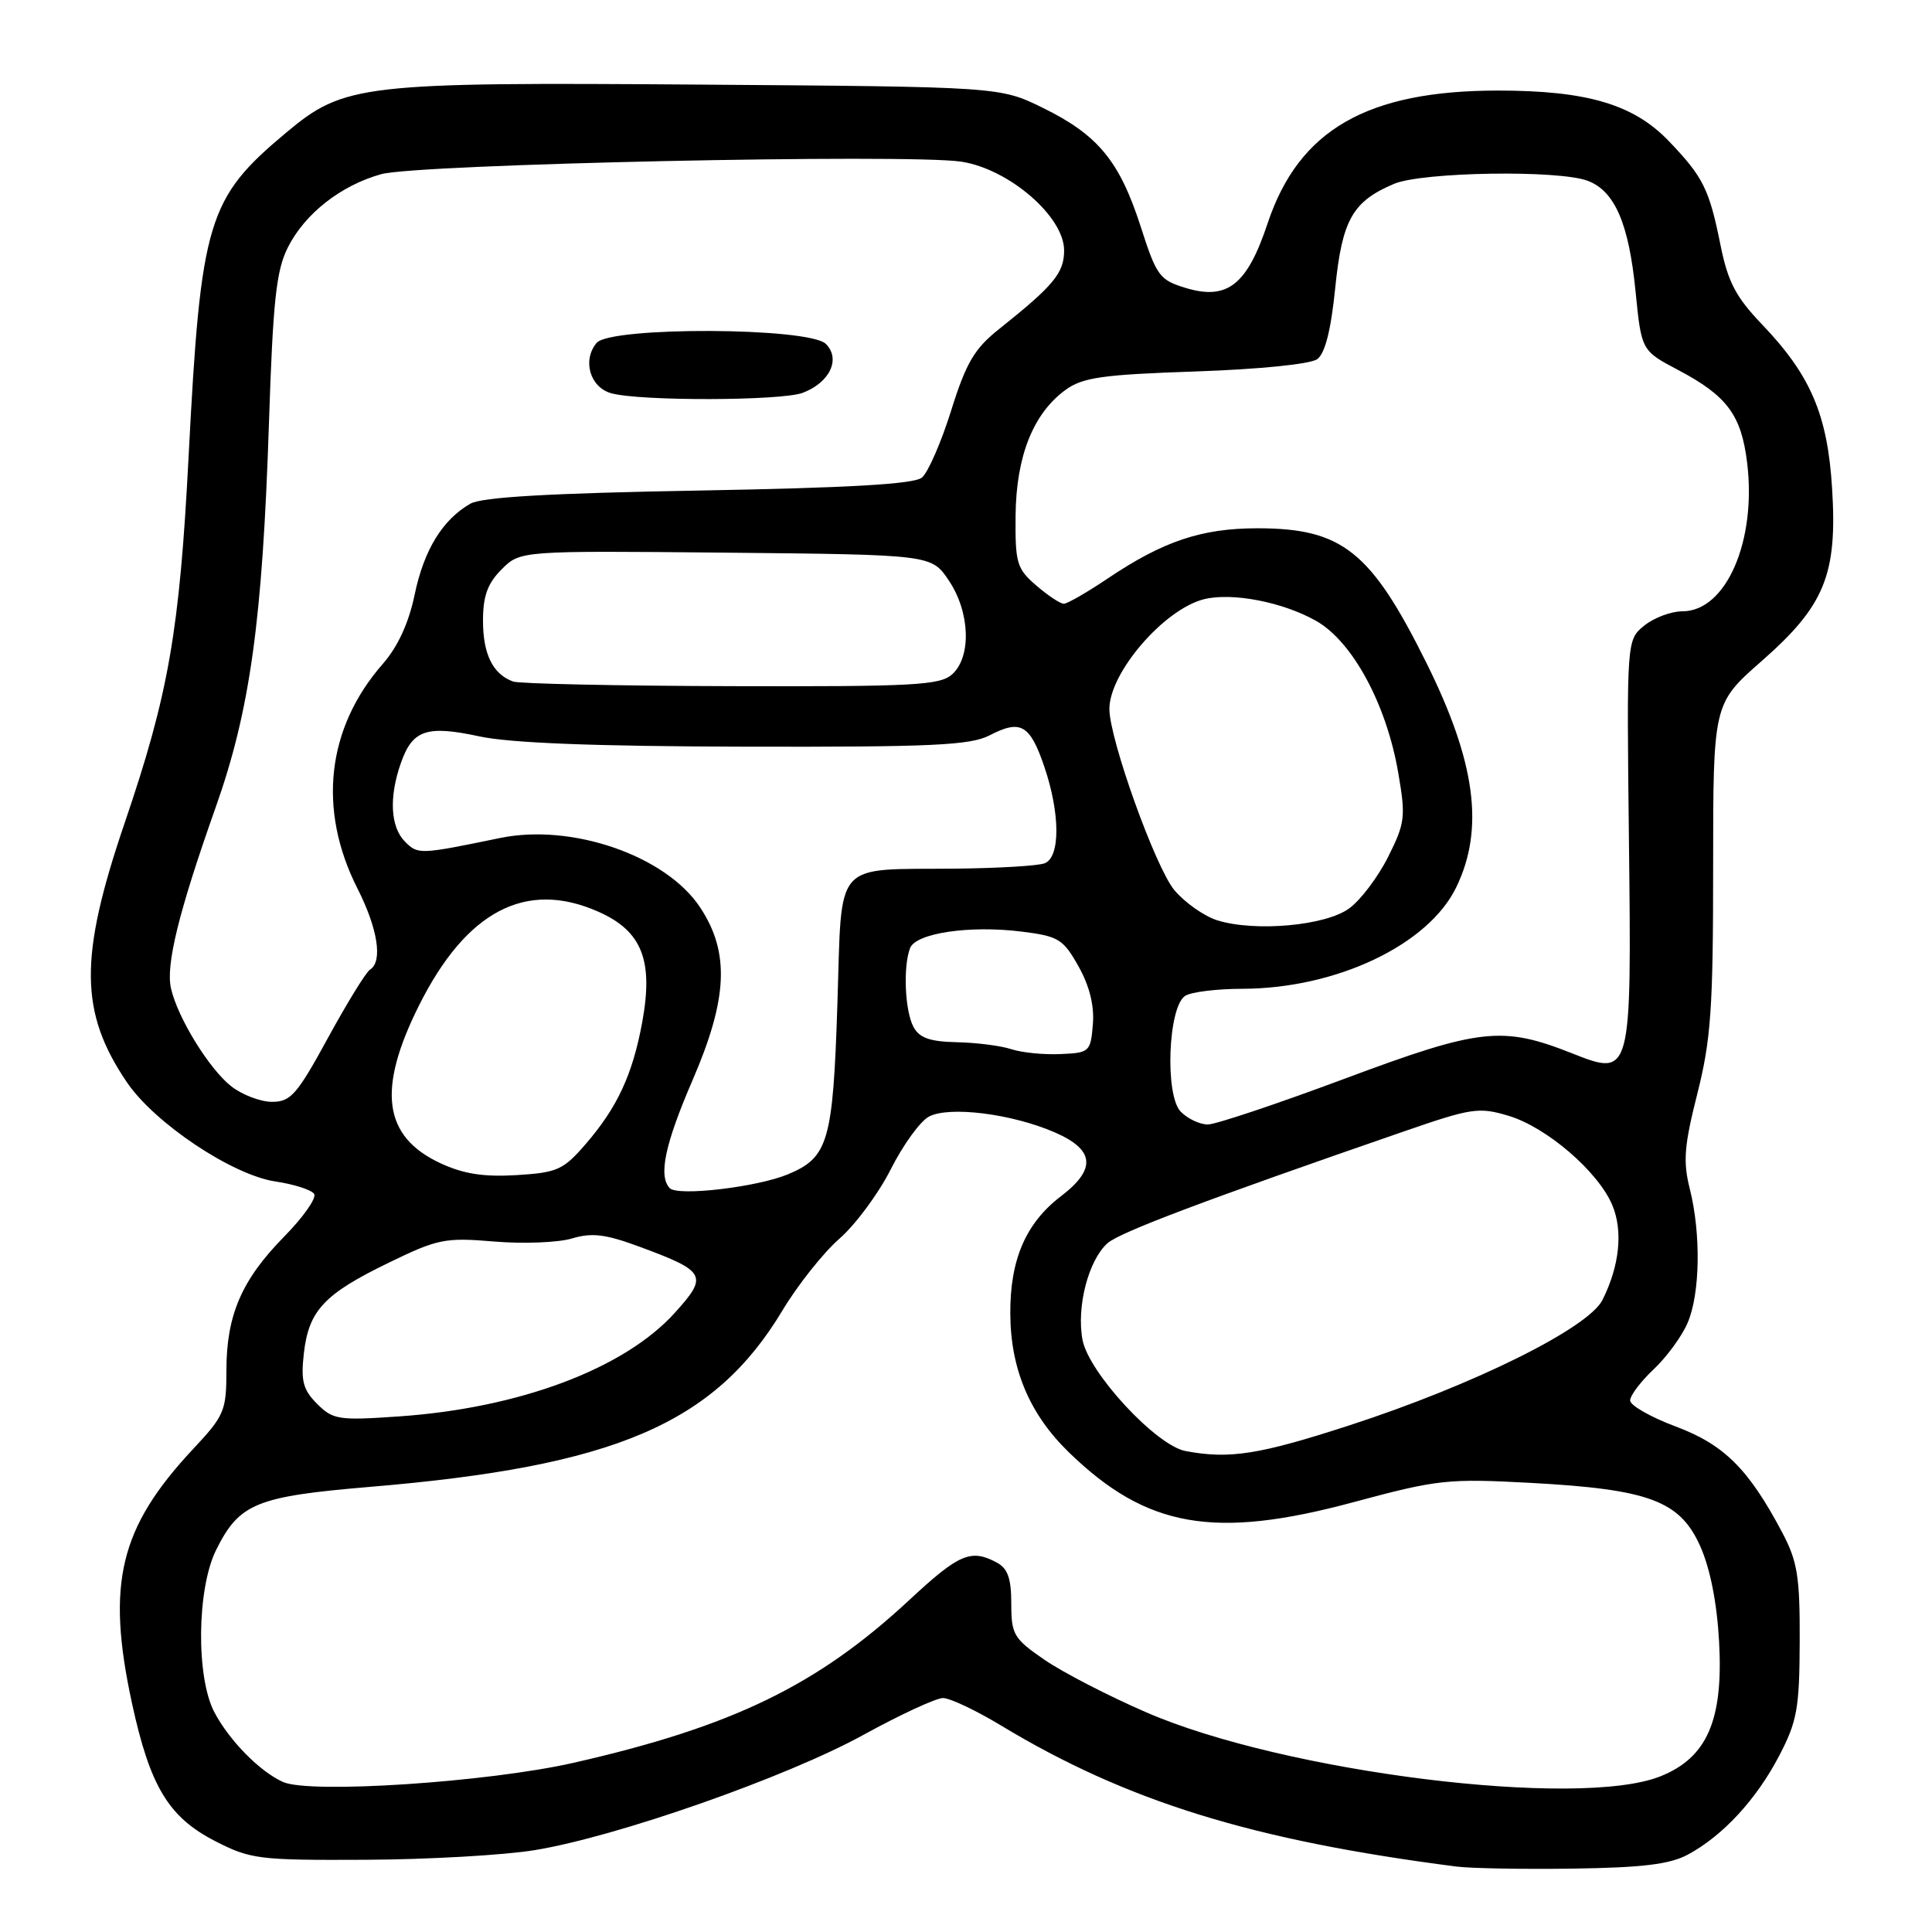 <?xml version="1.0" encoding="UTF-8" standalone="no"?>
<!DOCTYPE svg PUBLIC "-//W3C//DTD SVG 1.1//EN" "http://www.w3.org/Graphics/SVG/1.1/DTD/svg11.dtd" >
<svg xmlns="http://www.w3.org/2000/svg" xmlns:xlink="http://www.w3.org/1999/xlink" version="1.1" viewBox="0 0 256 256">
 <g >
 <path fill="currentColor"
d=" M 223.64 245.75 C 228.28 243.26 232.74 238.43 235.76 232.63 C 238.13 228.09 238.44 226.36 238.47 217.50 C 238.50 208.85 238.18 206.89 236.12 203.00 C 231.68 194.63 228.44 191.41 222.02 189.01 C 218.71 187.77 216.00 186.22 216.00 185.57 C 216.00 184.91 217.41 183.05 219.12 181.44 C 220.84 179.82 222.87 177.05 223.62 175.28 C 225.28 171.41 225.40 163.49 223.91 157.54 C 222.99 153.91 223.16 151.81 224.91 144.90 C 226.71 137.76 227.00 133.64 227.00 114.93 C 227.00 93.24 227.00 93.24 233.42 87.60 C 241.79 80.26 243.48 76.13 242.76 64.69 C 242.16 54.96 239.92 49.72 233.49 43.00 C 230.00 39.35 228.96 37.36 227.98 32.50 C 226.49 25.08 225.70 23.47 221.15 18.72 C 216.48 13.83 210.30 12.00 198.50 12.00 C 181.13 12.00 172.09 17.21 167.96 29.61 C 165.26 37.73 162.64 39.81 157.16 38.17 C 153.65 37.11 153.26 36.60 151.15 30.03 C 148.35 21.35 145.51 17.89 138.20 14.30 C 132.50 11.50 132.50 11.50 92.66 11.21 C 47.95 10.88 45.60 11.15 37.96 17.54 C 27.48 26.29 26.61 29.20 24.99 60.50 C 23.79 83.67 22.34 91.97 16.51 109.07 C 10.46 126.84 10.53 134.15 16.83 143.43 C 20.51 148.84 30.77 155.69 36.48 156.55 C 38.98 156.92 41.30 157.67 41.63 158.21 C 41.96 158.75 40.18 161.29 37.66 163.85 C 32.01 169.60 30.00 174.27 30.00 181.61 C 30.00 186.95 29.73 187.58 25.58 192.01 C 15.84 202.43 14.06 209.82 17.48 225.65 C 19.87 236.69 22.33 240.78 28.48 243.94 C 33.19 246.36 34.25 246.50 48.48 246.43 C 56.74 246.39 66.82 245.82 70.87 245.15 C 81.75 243.37 104.23 235.48 114.39 229.89 C 119.28 227.20 124.03 225.00 124.95 225.00 C 125.87 225.00 129.29 226.62 132.56 228.59 C 149.25 238.68 165.87 243.84 193.00 247.33 C 194.93 247.57 201.90 247.70 208.50 247.60 C 217.60 247.47 221.26 247.03 223.64 245.75 Z  M 37.50 236.12 C 34.43 234.75 30.39 230.64 28.41 226.89 C 25.96 222.25 26.08 210.52 28.64 205.37 C 31.71 199.20 33.94 198.29 49.00 197.02 C 81.50 194.30 94.65 188.67 103.68 173.64 C 105.71 170.26 109.10 165.99 111.23 164.13 C 113.35 162.28 116.42 158.14 118.04 154.92 C 119.66 151.71 121.93 148.57 123.08 147.96 C 125.75 146.53 134.06 147.57 139.75 150.04 C 145.05 152.34 145.31 154.90 140.59 158.50 C 135.93 162.05 133.83 166.90 133.87 174.06 C 133.90 181.40 136.42 187.37 141.61 192.42 C 151.92 202.44 160.87 204.02 179.33 199.05 C 190.50 196.04 191.82 195.90 202.83 196.49 C 218.52 197.34 222.60 198.86 225.29 204.88 C 226.61 207.84 227.51 212.40 227.79 217.56 C 228.36 227.95 226.19 232.90 220.02 235.37 C 209.21 239.70 170.22 234.85 151.90 226.90 C 146.89 224.73 140.81 221.59 138.40 219.93 C 134.32 217.13 134.00 216.58 134.00 212.49 C 134.00 209.14 133.53 207.82 132.07 207.04 C 128.65 205.21 127.08 205.88 120.51 211.99 C 108.33 223.32 97.06 228.79 76.00 233.58 C 64.69 236.15 41.05 237.72 37.50 236.12 Z  M 157.09 192.27 C 153.19 191.54 144.26 181.89 143.44 177.54 C 142.62 173.18 144.21 167.02 146.74 164.74 C 148.34 163.30 159.71 159.01 186.08 149.90 C 194.99 146.82 195.96 146.67 199.89 147.85 C 204.94 149.36 211.78 155.25 213.64 159.69 C 215.08 163.13 214.60 167.74 212.33 172.26 C 210.45 175.99 195.22 183.54 178.79 188.87 C 166.85 192.75 162.90 193.37 157.09 192.27 Z  M 42.02 186.02 C 40.16 184.16 39.85 183.00 40.26 179.34 C 40.91 173.65 42.93 171.48 51.50 167.32 C 58.02 164.15 58.98 163.96 65.50 164.51 C 69.35 164.83 73.99 164.65 75.80 164.10 C 78.44 163.31 80.25 163.53 84.80 165.22 C 93.56 168.46 93.87 169.04 89.41 173.96 C 82.73 181.36 68.83 186.58 52.89 187.68 C 44.87 188.24 44.12 188.12 42.02 186.02 Z  M 88.75 157.44 C 87.21 155.85 88.11 151.60 91.75 143.17 C 96.45 132.30 96.72 126.20 92.76 120.22 C 88.24 113.39 75.79 109.07 66.26 111.04 C 55.59 113.24 55.39 113.25 53.67 111.53 C 51.74 109.60 51.52 105.66 53.11 101.13 C 54.65 96.71 56.52 96.07 63.50 97.57 C 67.60 98.46 78.77 98.89 98.80 98.94 C 123.57 98.99 128.57 98.76 131.14 97.43 C 135.25 95.30 136.48 96.01 138.38 101.60 C 140.49 107.80 140.51 113.59 138.42 114.39 C 137.55 114.73 132.26 115.04 126.67 115.10 C 110.24 115.26 111.59 113.72 110.96 133.04 C 110.37 151.27 109.76 153.37 104.41 155.60 C 100.34 157.30 89.82 158.54 88.75 157.44 Z  M 58.33 154.12 C 50.78 150.59 49.94 144.38 55.53 133.21 C 61.79 120.70 69.70 116.56 79.27 120.80 C 85.07 123.36 86.61 127.25 85.09 135.49 C 83.81 142.42 81.79 146.75 77.60 151.60 C 74.64 155.02 73.85 155.38 68.43 155.71 C 64.06 155.97 61.40 155.55 58.33 154.12 Z  M 156.47 147.32 C 154.32 145.18 154.77 133.39 157.05 131.95 C 157.85 131.44 161.27 131.02 164.66 131.02 C 177.09 130.98 189.27 125.20 192.96 117.57 C 196.72 109.82 195.54 100.97 188.98 87.78 C 181.65 73.03 177.84 70.00 166.62 70.00 C 159.21 70.00 154.12 71.71 146.75 76.67 C 144.03 78.50 141.42 80.00 140.96 80.00 C 140.49 80.00 138.85 78.91 137.31 77.58 C 134.72 75.35 134.51 74.62 134.57 68.28 C 134.65 60.46 136.90 54.79 141.18 51.67 C 143.46 50.01 146.04 49.64 158.43 49.22 C 166.89 48.93 173.64 48.25 174.54 47.59 C 175.58 46.83 176.36 43.74 176.92 38.19 C 177.84 29.13 179.21 26.69 184.72 24.36 C 188.47 22.78 206.53 22.49 210.39 23.96 C 213.97 25.32 215.83 29.62 216.72 38.62 C 217.50 46.46 217.50 46.46 222.39 49.04 C 228.84 52.45 230.73 54.99 231.50 61.28 C 232.78 71.66 228.72 81.00 222.94 81.00 C 221.44 81.00 219.17 81.85 217.88 82.89 C 215.54 84.79 215.54 84.79 215.84 111.14 C 216.20 142.60 216.18 142.69 208.33 139.58 C 199.06 135.91 196.13 136.23 178.21 142.92 C 169.26 146.26 161.08 149.00 160.04 149.00 C 158.99 149.00 157.39 148.25 156.47 147.32 Z  M 30.63 143.93 C 27.71 141.63 23.55 134.88 22.66 130.98 C 21.94 127.87 23.70 120.75 28.57 107.00 C 33.14 94.11 34.78 82.28 35.64 56.00 C 36.17 39.89 36.60 35.86 38.13 32.81 C 40.38 28.32 45.14 24.58 50.50 23.08 C 55.26 21.74 120.20 20.35 127.36 21.42 C 133.67 22.37 141.00 28.69 141.00 33.17 C 141.00 36.17 139.66 37.80 132.35 43.63 C 129.11 46.21 128.01 48.08 126.03 54.41 C 124.71 58.62 122.97 62.61 122.16 63.28 C 121.12 64.15 112.56 64.64 92.60 65.00 C 72.85 65.35 63.85 65.87 62.33 66.74 C 58.63 68.86 56.17 72.88 54.94 78.81 C 54.16 82.55 52.72 85.68 50.74 87.95 C 43.28 96.45 42.06 107.26 47.37 117.74 C 50.07 123.07 50.74 127.42 49.03 128.48 C 48.50 128.81 45.99 132.89 43.45 137.54 C 39.37 145.02 38.52 146.00 36.05 146.00 C 34.52 146.00 32.08 145.07 30.63 143.93 Z  M 106.37 52.05 C 109.96 50.68 111.43 47.57 109.43 45.57 C 107.21 43.36 80.87 43.25 79.05 45.44 C 77.13 47.75 78.18 51.33 81.00 52.11 C 84.83 53.17 103.55 53.12 106.37 52.05 Z  M 134.00 139.02 C 132.62 138.57 129.38 138.15 126.79 138.10 C 123.21 138.02 121.82 137.53 121.04 136.07 C 119.90 133.95 119.65 128.07 120.59 125.63 C 121.35 123.64 128.49 122.58 135.35 123.44 C 140.26 124.05 140.87 124.42 142.91 128.05 C 144.37 130.66 145.02 133.26 144.81 135.74 C 144.51 139.37 144.37 139.51 140.50 139.67 C 138.30 139.77 135.38 139.48 134.00 139.02 Z  M 161.33 121.96 C 159.59 121.42 157.02 119.62 155.62 117.96 C 153.12 114.99 147.00 97.94 147.00 93.94 C 147.00 89.13 154.24 80.73 159.53 79.40 C 163.25 78.47 169.99 79.77 174.41 82.28 C 179.23 85.02 183.73 93.35 185.28 102.43 C 186.28 108.24 186.18 109.06 183.93 113.55 C 182.59 116.22 180.27 119.29 178.76 120.38 C 175.62 122.66 166.37 123.50 161.33 121.96 Z  M 68.00 90.31 C 65.32 89.35 64.00 86.70 64.00 82.26 C 64.00 78.97 64.60 77.31 66.47 75.44 C 68.94 72.97 68.94 72.97 96.18 73.23 C 123.42 73.50 123.42 73.50 125.71 76.90 C 128.54 81.09 128.75 87.01 126.17 89.35 C 124.56 90.80 121.10 90.99 96.92 90.92 C 81.84 90.88 68.83 90.60 68.00 90.31 Z "/>
</g>
</svg>